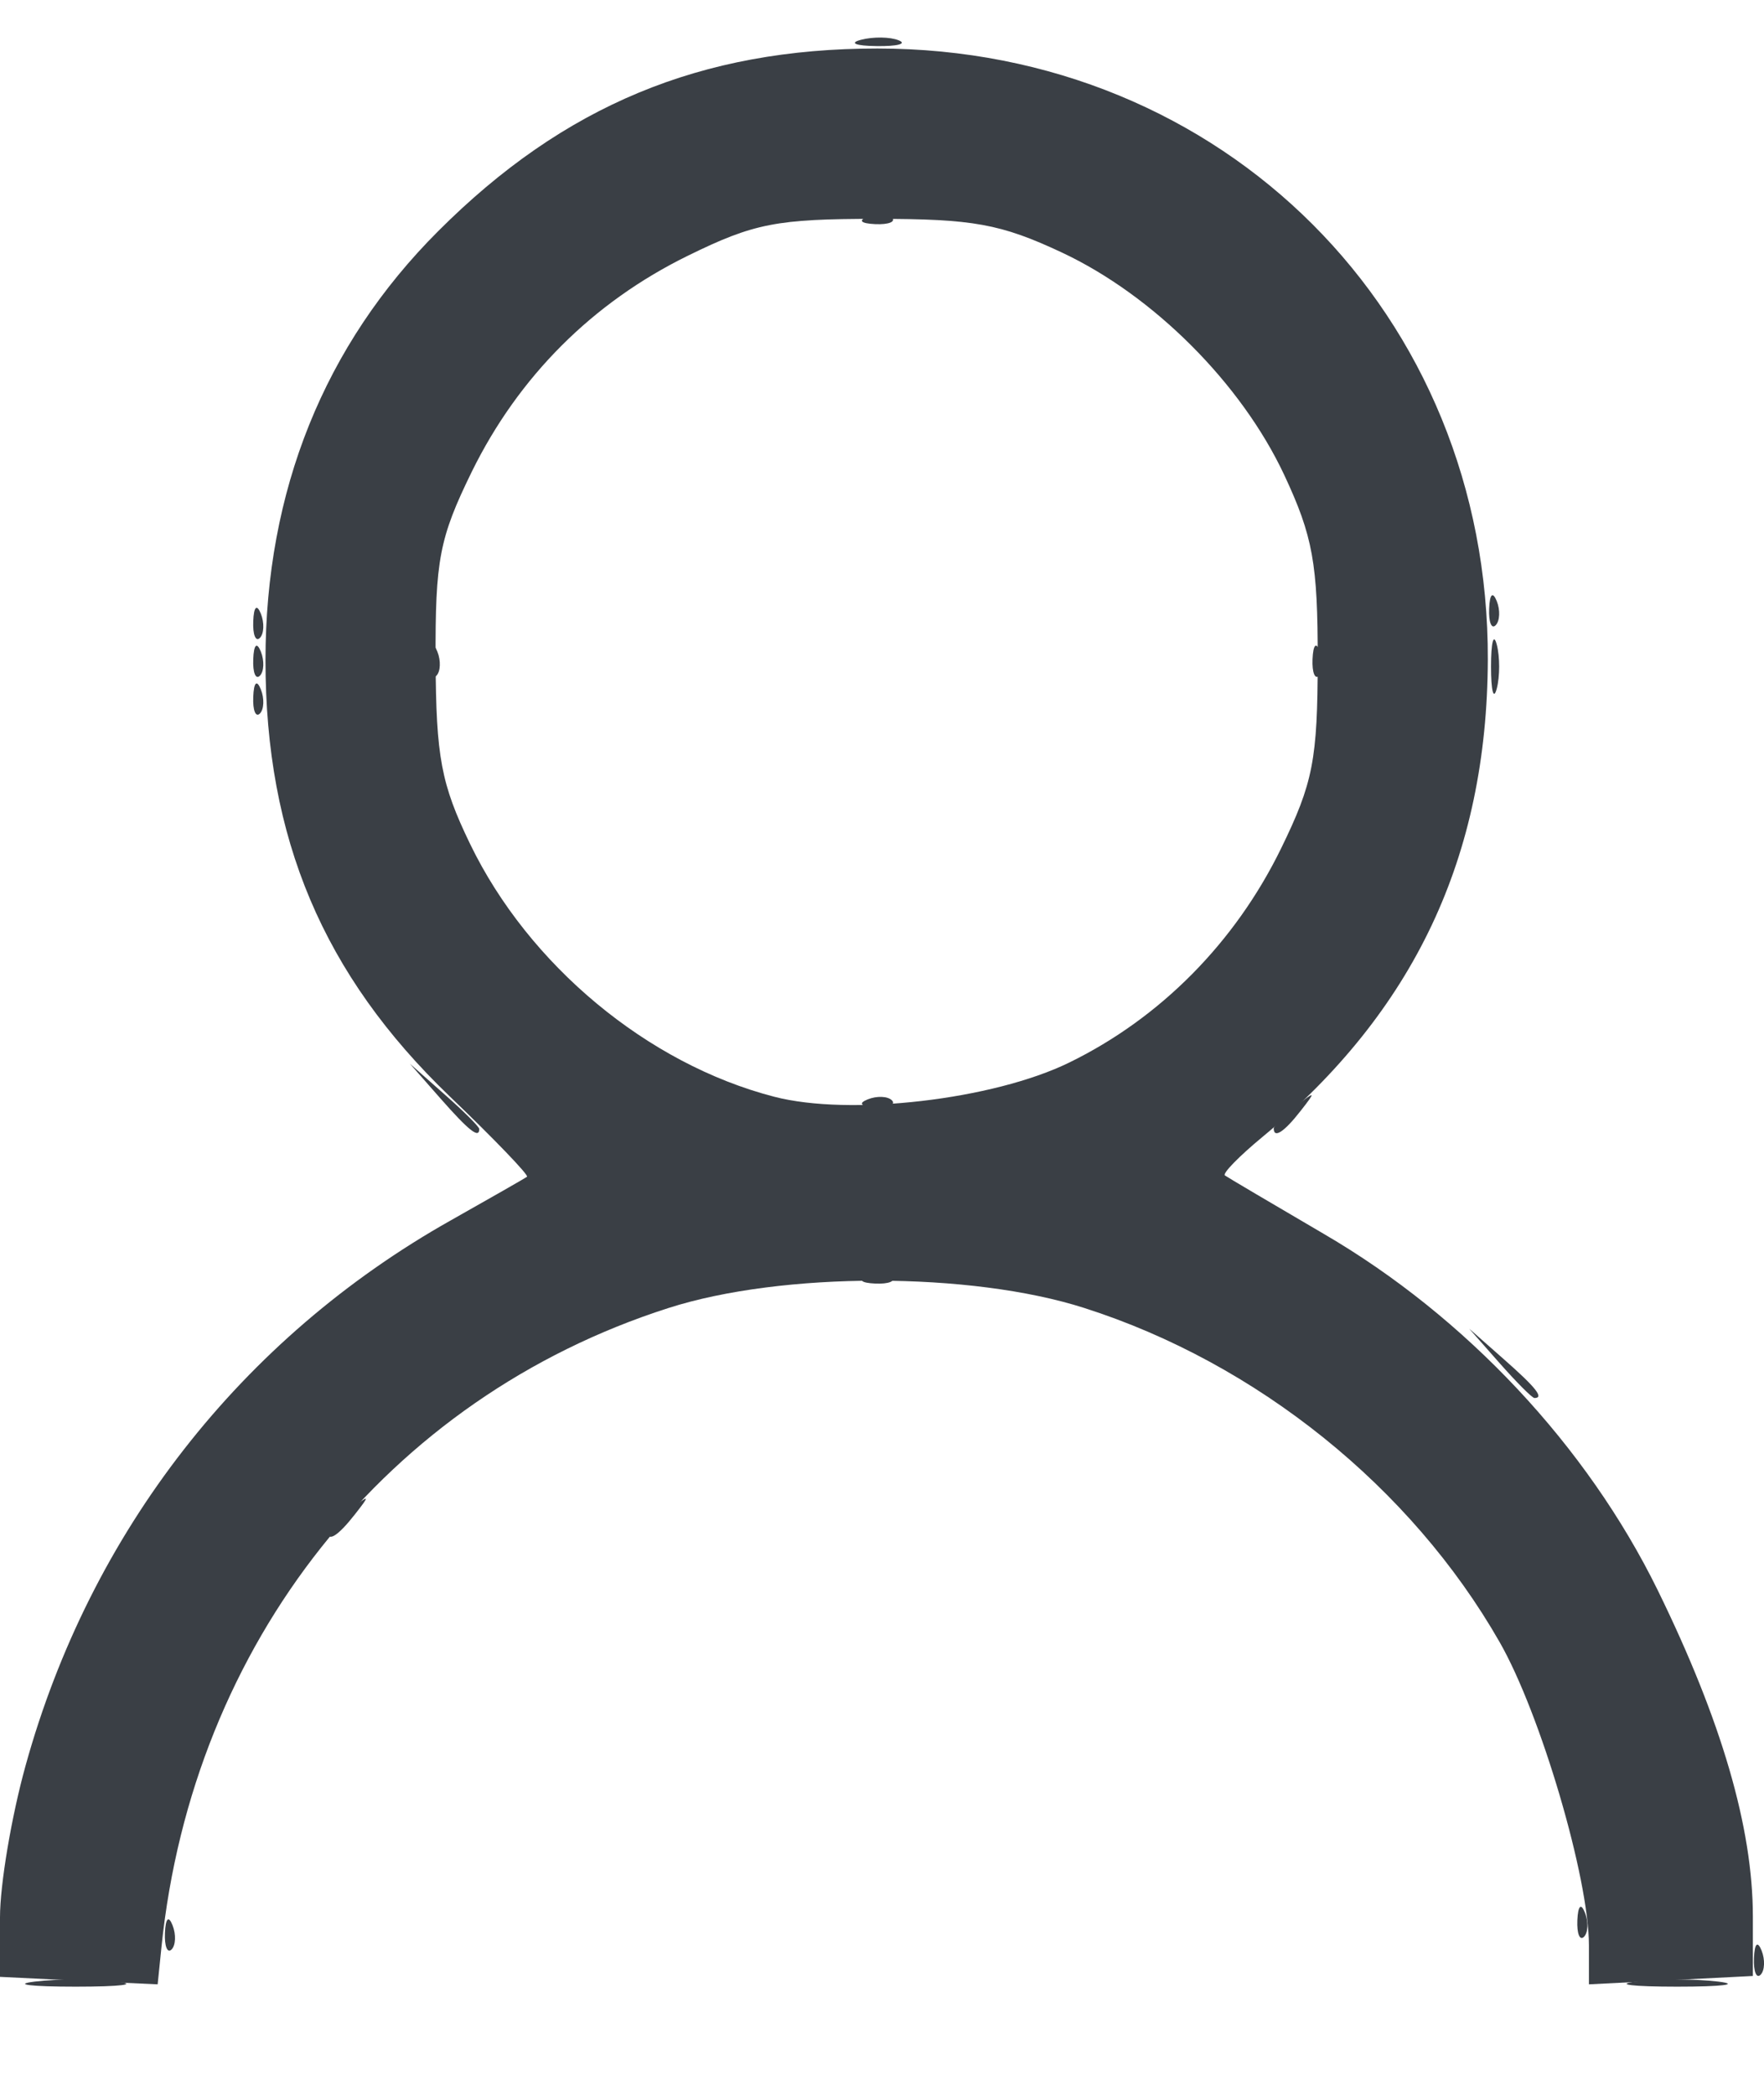 <svg width="16" height="19" viewBox="0 0 16 19" fill="none" xmlns="http://www.w3.org/2000/svg">
<path d="M13.603 12.365L13.326 12.051L13.64 12.328C13.934 12.587 14.007 12.68 13.918 12.68C13.897 12.68 13.756 12.538 13.603 12.365ZM11.905 5.979C11.911 5.845 11.938 5.818 11.974 5.91C12.007 5.992 12.003 6.091 11.965 6.129C11.927 6.167 11.9 6.099 11.905 5.979ZM7.871 1.964C7.954 1.931 8.052 1.935 8.09 1.973C8.128 2.011 8.061 2.038 7.94 2.033C7.807 2.027 7.78 2 7.871 1.964Z" fill="#3A3F45"/>
<path d="M7.871 9.971C7.954 9.938 8.052 9.942 8.09 9.98C8.128 10.018 8.061 10.045 7.94 10.04C7.807 10.035 7.78 10.008 7.871 9.971ZM3.898 5.979C3.904 5.846 3.931 5.819 3.967 5.91C4 5.992 3.996 6.091 3.958 6.129C3.92 6.167 3.893 6.1 3.898 5.979Z" fill="#3A3F45"/>
<path d="M1.496 17.531C1.502 17.398 1.529 17.371 1.565 17.462C1.598 17.545 1.594 17.644 1.556 17.682C1.518 17.72 1.491 17.652 1.496 17.531ZM14.307 17.417C14.313 17.284 14.34 17.257 14.376 17.348C14.409 17.43 14.405 17.529 14.367 17.567C14.329 17.605 14.302 17.538 14.307 17.417ZM2.974 13.895C2.974 13.871 3.064 13.781 3.174 13.694C3.356 13.552 3.36 13.556 3.217 13.738C3.068 13.928 2.974 13.989 2.974 13.895ZM2.297 6.322C2.302 6.188 2.329 6.161 2.366 6.253C2.399 6.335 2.395 6.434 2.357 6.472C2.319 6.51 2.292 6.442 2.297 6.322ZM2.297 5.635C2.302 5.502 2.329 5.475 2.366 5.566C2.399 5.649 2.395 5.748 2.357 5.786C2.319 5.824 2.292 5.756 2.297 5.635ZM13.507 5.521C13.512 5.388 13.539 5.361 13.576 5.452C13.609 5.534 13.604 5.633 13.566 5.671C13.528 5.709 13.502 5.642 13.507 5.521Z" fill="#3A3F45"/>
<path d="M7.871 11.573C7.954 11.54 8.052 11.544 8.09 11.582C8.128 11.62 8.061 11.647 7.94 11.642C7.807 11.636 7.78 11.609 7.871 11.573ZM13.524 6.046C13.524 5.826 13.547 5.736 13.576 5.846C13.605 5.956 13.605 6.136 13.576 6.246C13.547 6.356 13.524 6.266 13.524 6.046ZM2.297 5.979C2.302 5.846 2.329 5.819 2.366 5.91C2.399 5.993 2.395 6.091 2.357 6.129C2.319 6.167 2.292 6.1 2.297 5.979Z" fill="#3A3F45"/>
<path d="M15.909 17.76C15.914 17.627 15.941 17.6 15.978 17.691C16.011 17.774 16.007 17.873 15.969 17.911C15.931 17.949 15.904 17.881 15.909 17.76ZM7.809 0.361C7.92 0.332 8.075 0.334 8.152 0.366C8.23 0.397 8.138 0.421 7.95 0.418C7.761 0.416 7.698 0.39 7.809 0.361Z" fill="#3A3F45"/>
<path d="M0.315 17.973C0.519 17.948 0.854 17.948 1.058 17.973C1.263 17.998 1.095 18.019 0.686 18.019C0.277 18.019 0.11 17.998 0.315 17.973ZM14.841 17.973C15.046 17.948 15.38 17.948 15.585 17.973C15.789 17.998 15.622 18.019 15.213 18.019C14.804 18.019 14.637 17.998 14.841 17.973ZM3.995 9.963L3.718 9.648L4.032 9.926C4.205 10.078 4.347 10.22 4.347 10.24C4.347 10.33 4.254 10.257 3.995 9.963ZM11.553 10.234C11.553 10.211 11.643 10.12 11.753 10.034C11.934 9.892 11.938 9.896 11.796 10.077C11.647 10.268 11.553 10.329 11.553 10.234Z" fill="#3A3F45"/>
<path d="M0.715 17.965L0 17.93V17.39C0 17.093 0.104 16.474 0.232 16.014C0.819 13.893 2.188 12.138 4.09 11.068C4.451 10.864 4.762 10.687 4.78 10.673C4.799 10.66 4.483 10.331 4.078 9.943C2.931 8.841 2.408 7.602 2.408 5.988C2.408 4.454 2.941 3.129 3.975 2.096C5.113 0.957 6.357 0.44 7.958 0.44C11.098 0.44 13.505 2.851 13.495 5.984C13.488 7.771 12.828 9.17 11.452 10.311C11.24 10.486 11.086 10.644 11.11 10.661C11.133 10.678 11.539 10.917 12.01 11.193C13.297 11.944 14.394 13.116 15.035 14.421C15.615 15.605 15.899 16.578 15.899 17.384V17.922L15.156 17.96L14.412 17.998L14.412 17.645C14.413 17.034 13.973 15.541 13.601 14.892C12.799 13.489 11.4 12.364 9.837 11.864C8.805 11.533 7.094 11.533 6.062 11.864C3.514 12.68 1.749 14.903 1.465 17.655L1.43 17.998L0.715 17.965ZM9.699 9.637C10.526 9.233 11.203 8.548 11.619 7.697C11.91 7.101 11.951 6.891 11.952 5.988C11.953 5.11 11.908 4.863 11.648 4.307C11.258 3.476 10.462 2.68 9.631 2.29C9.076 2.03 8.826 1.985 7.95 1.985C7.044 1.985 6.839 2.025 6.24 2.319C5.375 2.743 4.703 3.416 4.279 4.279C3.985 4.88 3.947 5.078 3.951 5.988C3.955 6.867 4.001 7.111 4.264 7.655C4.796 8.754 5.874 9.65 7.021 9.947C7.708 10.126 9.009 9.975 9.699 9.637Z" fill="#3A3F45"/>
</svg>
